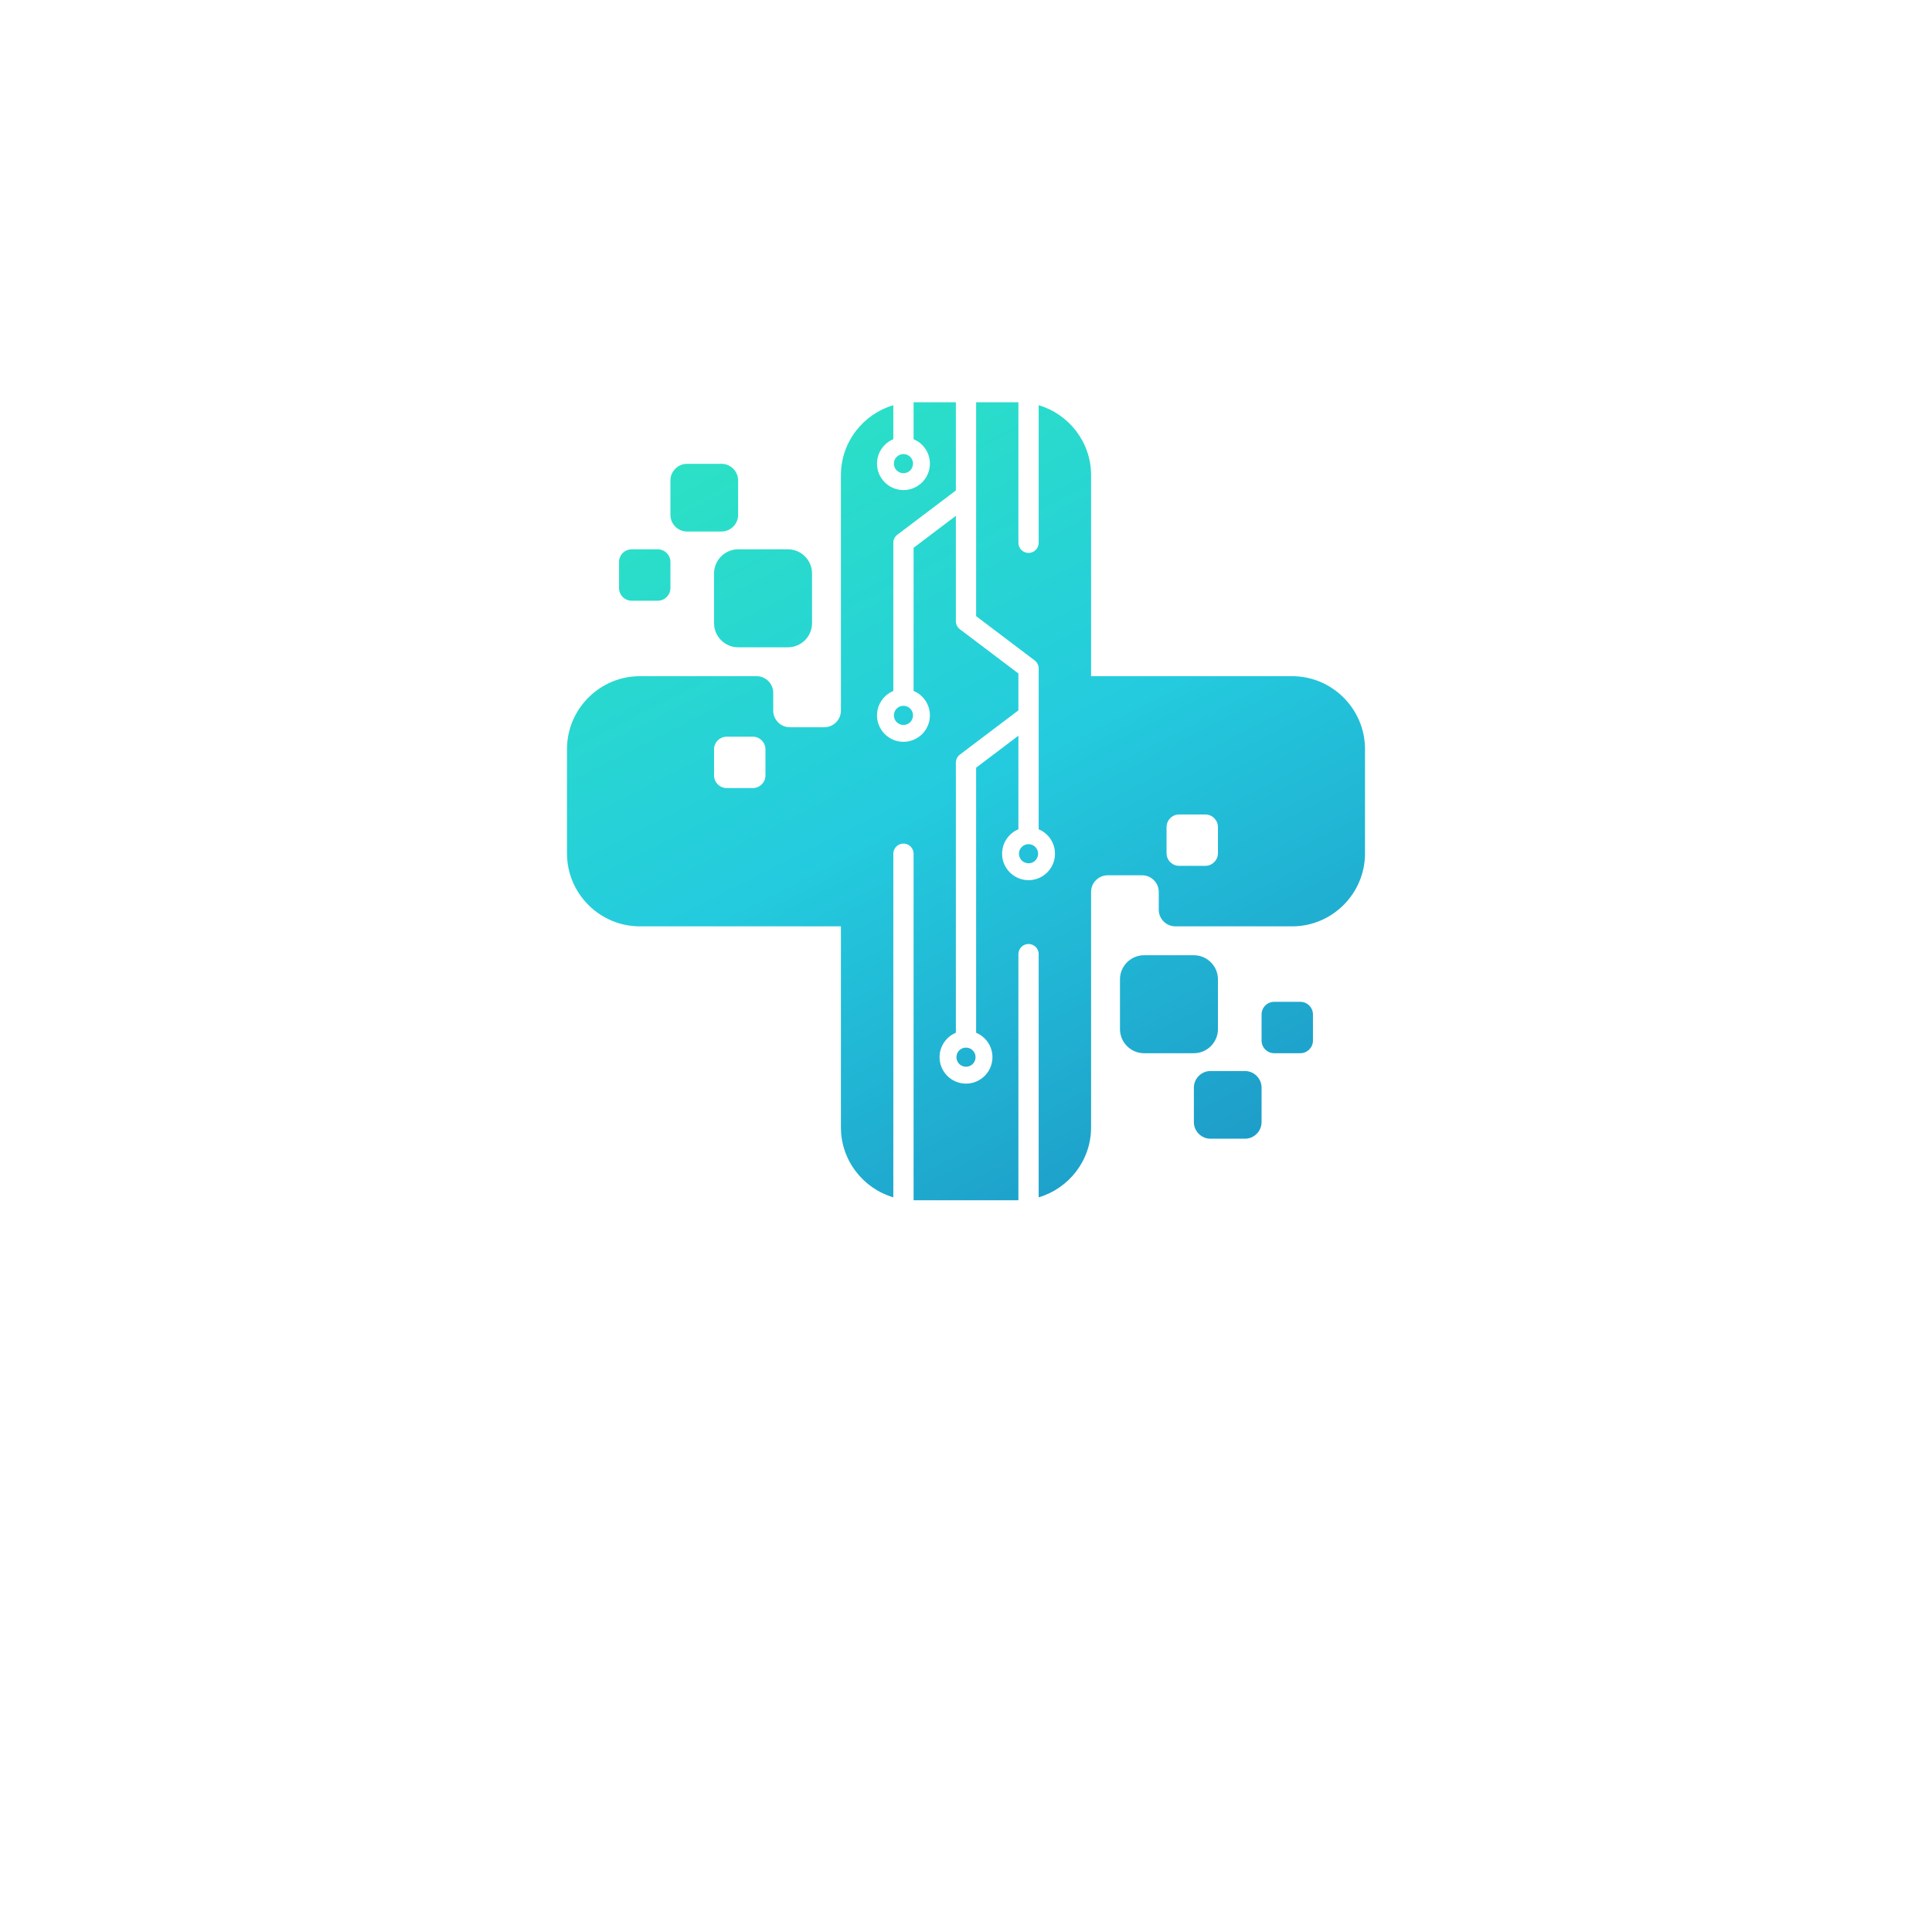<?xml version="1.0" encoding="UTF-8"?>
<svg xmlns="http://www.w3.org/2000/svg" xmlns:xlink="http://www.w3.org/1999/xlink" width="4000" height="4000" viewBox="0 0 4000 4000">
<defs>
<clipPath id="clip-0">
<path clip-rule="nonzero" d="M 1173 832 L 2827 832 L 2827 2486 L 1173 2486 Z M 1173 832 "/>
</clipPath>
<clipPath id="clip-1">
<path clip-rule="evenodd" d="M 2441.359 1792.648 L 2495.488 1792.648 C 2509.859 1792.648 2521.621 1780.898 2521.621 1766.52 L 2521.621 1712.391 C 2521.621 1698.02 2509.859 1686.262 2495.488 1686.262 L 2441.359 1686.262 C 2426.98 1686.262 2415.23 1698.02 2415.23 1712.391 L 2415.23 1766.52 C 2415.23 1780.898 2426.98 1792.648 2441.359 1792.648 Z M 1558.641 1525.23 L 1504.512 1525.23 C 1490.129 1525.23 1478.379 1536.98 1478.379 1551.359 L 1478.379 1605.488 C 1478.379 1619.859 1490.129 1631.621 1504.512 1631.621 L 1558.641 1631.621 C 1573.012 1631.621 1584.77 1619.859 1584.77 1605.488 L 1584.77 1551.359 C 1584.77 1536.98 1573.012 1525.23 1558.641 1525.23 Z M 2014 2174.762 C 2010.422 2171.18 2005.469 2168.961 2000 2168.961 C 1994.52 2168.961 1989.57 2171.18 1985.988 2174.762 L 1985.961 2174.73 C 1982.398 2178.301 1980.191 2183.27 1980.191 2188.762 C 1980.191 2194.262 1982.398 2199.23 1985.961 2202.801 C 1989.531 2206.359 1994.5 2208.57 2000 2208.57 C 2005.16 2208.57 2009.859 2206.621 2013.379 2203.43 L 2014 2202.77 C 2017.578 2199.191 2019.801 2194.238 2019.801 2188.762 C 2019.801 2183.289 2017.578 2178.34 2014 2174.762 Z M 2143.488 1753.531 C 2139.91 1749.949 2134.949 1747.73 2129.48 1747.73 C 2124.012 1747.73 2119.059 1749.949 2115.469 1753.531 L 2115.441 1753.488 C 2111.879 1757.07 2109.68 1762.039 2109.68 1767.531 C 2109.68 1773.031 2111.879 1777.988 2115.441 1781.57 C 2119.02 1785.129 2123.98 1787.34 2129.48 1787.34 C 2134.648 1787.34 2139.352 1785.391 2142.859 1782.199 L 2143.488 1781.539 C 2147.07 1777.961 2149.289 1773.012 2149.289 1767.531 C 2149.289 1762.059 2147.07 1757.109 2143.488 1753.531 Z M 1884.52 1467.09 C 1880.941 1463.512 1875.98 1461.301 1870.512 1461.301 C 1865.039 1461.301 1860.09 1463.512 1856.5 1467.09 L 1856.469 1467.059 C 1852.91 1470.641 1850.711 1475.602 1850.711 1481.102 C 1850.711 1486.602 1852.91 1491.559 1856.469 1495.141 C 1860.051 1498.699 1865.012 1500.91 1870.512 1500.91 C 1875.68 1500.91 1880.379 1498.949 1883.891 1495.77 L 1884.52 1495.109 C 1888.102 1491.531 1890.32 1486.57 1890.32 1481.102 C 1890.32 1475.629 1888.102 1470.672 1884.52 1467.09 Z M 1884.52 945.879 C 1880.941 942.301 1875.98 940.078 1870.512 940.078 C 1865.039 940.078 1860.09 942.301 1856.5 945.879 L 1856.469 945.852 C 1852.91 949.43 1850.711 954.391 1850.711 959.891 C 1850.711 965.391 1852.91 970.352 1856.469 973.93 C 1860.051 977.488 1865.012 979.691 1870.512 979.691 C 1875.68 979.691 1880.379 977.738 1883.891 974.551 L 1884.52 973.891 C 1888.102 970.309 1890.32 965.359 1890.32 959.891 C 1890.32 954.422 1888.102 949.461 1884.52 945.879 Z M 1631.391 1137.32 L 1528.199 1137.32 C 1500.801 1137.32 1478.379 1159.738 1478.379 1187.141 L 1478.379 1290.328 C 1478.379 1317.73 1500.801 1340.148 1528.199 1340.148 L 1631.391 1340.148 C 1658.789 1340.148 1681.211 1317.73 1681.211 1290.328 L 1681.211 1187.141 C 1681.211 1159.738 1658.789 1137.32 1631.391 1137.32 Z M 1493.781 960.301 L 1422.48 960.301 C 1403.539 960.301 1388.059 975.781 1388.059 994.719 L 1388.059 1066.02 C 1388.059 1084.949 1403.539 1100.441 1422.48 1100.441 L 1493.781 1100.441 C 1512.711 1100.441 1528.199 1084.949 1528.199 1066.02 L 1528.199 994.719 C 1528.199 975.781 1512.711 960.301 1493.781 960.301 Z M 1361.93 1137.32 L 1307.789 1137.32 C 1293.422 1137.32 1281.66 1149.07 1281.66 1163.449 L 1281.66 1217.578 C 1281.66 1231.949 1293.422 1243.711 1307.789 1243.711 L 1361.93 1243.711 C 1376.301 1243.711 1388.059 1231.949 1388.059 1217.578 L 1388.059 1163.449 C 1388.059 1149.07 1376.301 1137.32 1361.93 1137.32 Z M 2368.609 2180.559 L 2471.801 2180.559 C 2499.199 2180.559 2521.621 2158.141 2521.621 2130.738 L 2521.621 2027.551 C 2521.621 2000.148 2499.199 1977.73 2471.801 1977.73 L 2368.609 1977.73 C 2341.211 1977.73 2318.789 2000.148 2318.789 2027.551 L 2318.789 2130.738 C 2318.789 2158.141 2341.211 2180.559 2368.609 2180.559 Z M 2506.219 2357.578 L 2577.52 2357.578 C 2596.461 2357.578 2611.941 2342.09 2611.941 2323.16 L 2611.941 2251.859 C 2611.941 2232.93 2596.461 2217.441 2577.52 2217.441 L 2506.219 2217.441 C 2487.289 2217.441 2471.801 2232.93 2471.801 2251.859 L 2471.801 2323.16 C 2471.801 2342.09 2487.289 2357.578 2506.219 2357.578 Z M 2638.07 2180.559 L 2692.199 2180.559 C 2706.578 2180.559 2718.328 2168.809 2718.328 2154.43 L 2718.328 2100.301 C 2718.328 2085.93 2706.578 2074.172 2692.199 2074.172 L 2638.07 2074.172 C 2623.699 2074.172 2611.941 2085.922 2611.941 2100.301 L 2611.941 2154.43 C 2611.941 2168.801 2623.699 2180.559 2638.07 2180.559 Z M 1891.82 832.859 L 1979.02 832.859 L 1979.02 1015.461 L 1858.828 1106.371 C 1853.219 1110.141 1849.531 1116.531 1849.531 1123.789 L 1849.531 1430.488 C 1842.84 1433.27 1836.82 1437.328 1831.781 1442.371 L 1831.781 1442.441 C 1821.879 1452.352 1815.738 1466.02 1815.738 1481.102 C 1815.738 1496.172 1821.871 1509.852 1831.781 1519.762 L 1831.852 1519.828 C 1841.762 1529.738 1855.441 1535.871 1870.512 1535.871 C 1885.051 1535.871 1898.289 1530.16 1908.102 1520.871 L 1909.238 1519.828 C 1919.148 1509.922 1925.281 1496.219 1925.281 1481.102 C 1925.281 1465.98 1919.148 1452.281 1909.238 1442.371 C 1904.199 1437.328 1898.18 1433.27 1891.488 1430.5 L 1891.488 1134.191 L 1979.02 1067.988 L 1979.02 1286.059 C 1979.02 1293.32 1982.711 1299.711 1988.32 1303.48 L 2108.5 1394.379 L 2108.5 1470.711 L 1988.309 1561.609 C 1982.711 1565.379 1979.02 1571.781 1979.02 1579.039 L 1979.02 2138.16 C 1972.328 2140.941 1966.309 2145 1961.27 2150.039 L 1961.27 2150.102 C 1951.359 2160.012 1945.219 2173.691 1945.219 2188.77 C 1945.219 2203.84 1951.359 2217.512 1961.27 2227.43 L 1961.328 2227.488 C 1971.25 2237.398 1984.922 2243.539 2000 2243.539 C 2014.539 2243.539 2027.781 2237.828 2037.59 2228.531 L 2038.719 2227.488 C 2048.629 2217.59 2054.77 2203.891 2054.77 2188.77 C 2054.77 2173.648 2048.629 2159.949 2038.719 2150.039 C 2033.691 2145 2027.66 2140.941 2020.969 2138.16 L 2020.969 1589.43 L 2108.5 1523.23 L 2108.5 1716.93 C 2101.809 1719.711 2095.789 1723.77 2090.75 1728.809 L 2090.75 1728.871 C 2080.852 1738.781 2074.711 1752.461 2074.711 1767.539 C 2074.711 1782.609 2080.84 1796.281 2090.75 1806.199 L 2090.82 1806.262 C 2100.73 1816.172 2114.41 1822.309 2129.48 1822.309 C 2144.02 1822.309 2157.262 1816.602 2167.07 1807.301 L 2168.211 1806.262 C 2178.121 1796.359 2184.25 1782.66 2184.25 1767.539 C 2184.25 1752.422 2178.121 1738.719 2168.211 1728.809 C 2163.172 1723.77 2157.148 1719.711 2150.461 1716.93 L 2150.461 1383.988 C 2150.461 1376.75 2146.789 1370.359 2141.191 1366.59 L 2020.98 1275.66 L 2020.98 832.859 L 2108.18 832.859 L 2108.5 832.871 L 2108.5 1123.801 C 2108.5 1135.379 2117.898 1144.781 2129.48 1144.781 C 2141.07 1144.781 2150.461 1135.379 2150.461 1123.801 L 2150.461 838.941 C 2212.98 857.34 2258.969 915.379 2258.969 983.648 L 2258.969 1399.969 L 2675.289 1399.969 C 2758.219 1399.969 2826.078 1467.828 2826.078 1550.762 L 2826.078 1767.121 C 2826.078 1850.059 2758.219 1917.91 2675.289 1917.91 L 2433.531 1917.91 C 2414.602 1917.91 2399.109 1902.43 2399.109 1883.488 L 2399.109 1846.609 C 2399.109 1827.68 2383.621 1812.191 2364.691 1812.191 L 2293.391 1812.191 C 2274.449 1812.191 2258.969 1827.68 2258.969 1846.609 L 2258.969 2334.23 C 2258.969 2402.5 2212.98 2460.551 2150.461 2478.941 L 2150.461 1975.398 C 2150.461 1963.809 2141.059 1954.422 2129.48 1954.422 C 2117.898 1954.422 2108.5 1963.809 2108.5 1975.398 L 2108.5 2485.02 L 1891.488 2485.02 L 1891.488 1767.539 C 1891.488 1755.949 1882.09 1746.559 1870.512 1746.559 C 1858.93 1746.559 1849.531 1755.949 1849.531 1767.539 L 1849.531 2478.941 C 1787.012 2460.539 1741.031 2402.5 1741.031 2334.23 L 1741.031 1917.91 L 1324.711 1917.91 C 1241.77 1917.91 1173.922 1850.059 1173.922 1767.121 L 1173.922 1550.762 C 1173.922 1467.828 1241.77 1399.969 1324.711 1399.969 L 1566.461 1399.969 C 1585.398 1399.969 1600.891 1415.461 1600.891 1434.391 L 1600.891 1471.27 C 1600.891 1490.211 1616.371 1505.691 1635.309 1505.691 L 1706.609 1505.691 C 1725.539 1505.691 1741.031 1490.211 1741.031 1471.27 L 1741.031 983.66 C 1741.031 915.379 1787.012 857.34 1849.531 838.949 L 1849.531 909.281 C 1842.84 912.059 1836.82 916.121 1831.781 921.16 L 1831.781 921.23 C 1821.879 931.141 1815.738 944.809 1815.738 959.891 C 1815.738 974.961 1821.871 988.641 1831.781 998.551 L 1831.852 998.621 C 1841.762 1008.531 1855.441 1014.66 1870.512 1014.66 C 1885.051 1014.66 1898.289 1008.949 1908.102 999.66 L 1909.238 998.621 C 1919.148 988.711 1925.281 975.012 1925.281 959.891 C 1925.281 944.77 1919.148 931.07 1909.238 921.16 C 1904.199 916.121 1898.18 912.059 1891.488 909.289 L 1891.488 832.871 L 1891.82 832.859 "/>
</clipPath>
<linearGradient id="linear-pattern-0" gradientUnits="userSpaceOnUse" x1="0.028" y1="0" x2="0.954" y2="0" gradientTransform="matrix(1101.43, 2137.31, 2137.31, -1101.43, 1459.16, 609.47)">
<stop offset="0" stop-color="rgb(17.802%, 90.297%, 74.893%)" stop-opacity="1"/>
<stop offset="0.008" stop-color="rgb(17.772%, 90.21%, 74.992%)" stop-opacity="1"/>
<stop offset="0.016" stop-color="rgb(17.712%, 90.034%, 75.192%)" stop-opacity="1"/>
<stop offset="0.023" stop-color="rgb(17.651%, 89.861%, 75.391%)" stop-opacity="1"/>
<stop offset="0.031" stop-color="rgb(17.592%, 89.685%, 75.589%)" stop-opacity="1"/>
<stop offset="0.039" stop-color="rgb(17.531%, 89.51%, 75.789%)" stop-opacity="1"/>
<stop offset="0.047" stop-color="rgb(17.471%, 89.336%, 75.987%)" stop-opacity="1"/>
<stop offset="0.055" stop-color="rgb(17.41%, 89.16%, 76.186%)" stop-opacity="1"/>
<stop offset="0.062" stop-color="rgb(17.351%, 88.986%, 76.384%)" stop-opacity="1"/>
<stop offset="0.07" stop-color="rgb(17.29%, 88.811%, 76.584%)" stop-opacity="1"/>
<stop offset="0.078" stop-color="rgb(17.23%, 88.637%, 76.782%)" stop-opacity="1"/>
<stop offset="0.086" stop-color="rgb(17.171%, 88.461%, 76.981%)" stop-opacity="1"/>
<stop offset="0.094" stop-color="rgb(17.11%, 88.287%, 77.18%)" stop-opacity="1"/>
<stop offset="0.102" stop-color="rgb(17.05%, 88.112%, 77.379%)" stop-opacity="1"/>
<stop offset="0.109" stop-color="rgb(16.989%, 87.938%, 77.577%)" stop-opacity="1"/>
<stop offset="0.117" stop-color="rgb(16.93%, 87.762%, 77.777%)" stop-opacity="1"/>
<stop offset="0.125" stop-color="rgb(16.869%, 87.589%, 77.975%)" stop-opacity="1"/>
<stop offset="0.133" stop-color="rgb(16.809%, 87.413%, 78.174%)" stop-opacity="1"/>
<stop offset="0.141" stop-color="rgb(16.748%, 87.239%, 78.374%)" stop-opacity="1"/>
<stop offset="0.148" stop-color="rgb(16.689%, 87.064%, 78.572%)" stop-opacity="1"/>
<stop offset="0.156" stop-color="rgb(16.628%, 86.89%, 78.77%)" stop-opacity="1"/>
<stop offset="0.164" stop-color="rgb(16.568%, 86.714%, 78.97%)" stop-opacity="1"/>
<stop offset="0.172" stop-color="rgb(16.507%, 86.54%, 79.169%)" stop-opacity="1"/>
<stop offset="0.18" stop-color="rgb(16.447%, 86.365%, 79.367%)" stop-opacity="1"/>
<stop offset="0.188" stop-color="rgb(16.386%, 86.191%, 79.567%)" stop-opacity="1"/>
<stop offset="0.195" stop-color="rgb(16.327%, 86.015%, 79.765%)" stop-opacity="1"/>
<stop offset="0.203" stop-color="rgb(16.266%, 85.84%, 79.964%)" stop-opacity="1"/>
<stop offset="0.211" stop-color="rgb(16.206%, 85.666%, 80.164%)" stop-opacity="1"/>
<stop offset="0.219" stop-color="rgb(16.145%, 85.49%, 80.362%)" stop-opacity="1"/>
<stop offset="0.227" stop-color="rgb(16.086%, 85.316%, 80.56%)" stop-opacity="1"/>
<stop offset="0.234" stop-color="rgb(16.025%, 85.141%, 80.76%)" stop-opacity="1"/>
<stop offset="0.242" stop-color="rgb(15.965%, 84.967%, 80.959%)" stop-opacity="1"/>
<stop offset="0.25" stop-color="rgb(15.904%, 84.792%, 81.157%)" stop-opacity="1"/>
<stop offset="0.258" stop-color="rgb(15.845%, 84.618%, 81.355%)" stop-opacity="1"/>
<stop offset="0.266" stop-color="rgb(15.784%, 84.442%, 81.555%)" stop-opacity="1"/>
<stop offset="0.273" stop-color="rgb(15.724%, 84.268%, 81.754%)" stop-opacity="1"/>
<stop offset="0.281" stop-color="rgb(15.663%, 84.093%, 81.952%)" stop-opacity="1"/>
<stop offset="0.289" stop-color="rgb(15.604%, 83.919%, 82.152%)" stop-opacity="1"/>
<stop offset="0.297" stop-color="rgb(15.543%, 83.743%, 82.35%)" stop-opacity="1"/>
<stop offset="0.305" stop-color="rgb(15.483%, 83.569%, 82.549%)" stop-opacity="1"/>
<stop offset="0.312" stop-color="rgb(15.422%, 83.394%, 82.748%)" stop-opacity="1"/>
<stop offset="0.32" stop-color="rgb(15.363%, 83.22%, 82.947%)" stop-opacity="1"/>
<stop offset="0.328" stop-color="rgb(15.302%, 83.044%, 83.145%)" stop-opacity="1"/>
<stop offset="0.336" stop-color="rgb(15.242%, 82.87%, 83.345%)" stop-opacity="1"/>
<stop offset="0.344" stop-color="rgb(15.181%, 82.695%, 83.543%)" stop-opacity="1"/>
<stop offset="0.352" stop-color="rgb(15.121%, 82.521%, 83.742%)" stop-opacity="1"/>
<stop offset="0.359" stop-color="rgb(15.06%, 82.346%, 83.942%)" stop-opacity="1"/>
<stop offset="0.367" stop-color="rgb(15.001%, 82.17%, 84.14%)" stop-opacity="1"/>
<stop offset="0.375" stop-color="rgb(14.94%, 81.996%, 84.338%)" stop-opacity="1"/>
<stop offset="0.383" stop-color="rgb(14.88%, 81.821%, 84.538%)" stop-opacity="1"/>
<stop offset="0.391" stop-color="rgb(14.819%, 81.647%, 84.737%)" stop-opacity="1"/>
<stop offset="0.398" stop-color="rgb(14.76%, 81.471%, 84.935%)" stop-opacity="1"/>
<stop offset="0.406" stop-color="rgb(14.699%, 81.297%, 85.135%)" stop-opacity="1"/>
<stop offset="0.414" stop-color="rgb(14.639%, 81.122%, 85.333%)" stop-opacity="1"/>
<stop offset="0.422" stop-color="rgb(14.578%, 80.948%, 85.532%)" stop-opacity="1"/>
<stop offset="0.43" stop-color="rgb(14.519%, 80.772%, 85.73%)" stop-opacity="1"/>
<stop offset="0.438" stop-color="rgb(14.458%, 80.598%, 85.93%)" stop-opacity="1"/>
<stop offset="0.445" stop-color="rgb(14.398%, 80.423%, 86.128%)" stop-opacity="1"/>
<stop offset="0.453" stop-color="rgb(14.337%, 80.249%, 86.327%)" stop-opacity="1"/>
<stop offset="0.461" stop-color="rgb(14.278%, 80.074%, 86.526%)" stop-opacity="1"/>
<stop offset="0.469" stop-color="rgb(14.217%, 79.9%, 86.725%)" stop-opacity="1"/>
<stop offset="0.477" stop-color="rgb(14.157%, 79.724%, 86.923%)" stop-opacity="1"/>
<stop offset="0.484" stop-color="rgb(14.102%, 79.485%, 86.978%)" stop-opacity="1"/>
<stop offset="0.492" stop-color="rgb(14.053%, 79.166%, 86.859%)" stop-opacity="1"/>
<stop offset="0.5" stop-color="rgb(14.005%, 78.835%, 86.71%)" stop-opacity="1"/>
<stop offset="0.508" stop-color="rgb(13.956%, 78.502%, 86.559%)" stop-opacity="1"/>
<stop offset="0.516" stop-color="rgb(13.908%, 78.169%, 86.409%)" stop-opacity="1"/>
<stop offset="0.523" stop-color="rgb(13.86%, 77.838%, 86.259%)" stop-opacity="1"/>
<stop offset="0.531" stop-color="rgb(13.812%, 77.505%, 86.108%)" stop-opacity="1"/>
<stop offset="0.539" stop-color="rgb(13.763%, 77.174%, 85.959%)" stop-opacity="1"/>
<stop offset="0.547" stop-color="rgb(13.715%, 76.842%, 85.809%)" stop-opacity="1"/>
<stop offset="0.555" stop-color="rgb(13.667%, 76.509%, 85.66%)" stop-opacity="1"/>
<stop offset="0.562" stop-color="rgb(13.618%, 76.178%, 85.509%)" stop-opacity="1"/>
<stop offset="0.57" stop-color="rgb(13.571%, 75.845%, 85.359%)" stop-opacity="1"/>
<stop offset="0.578" stop-color="rgb(13.522%, 75.513%, 85.21%)" stop-opacity="1"/>
<stop offset="0.586" stop-color="rgb(13.474%, 75.182%, 85.059%)" stop-opacity="1"/>
<stop offset="0.594" stop-color="rgb(13.426%, 74.849%, 84.909%)" stop-opacity="1"/>
<stop offset="0.602" stop-color="rgb(13.377%, 74.516%, 84.76%)" stop-opacity="1"/>
<stop offset="0.609" stop-color="rgb(13.33%, 74.185%, 84.61%)" stop-opacity="1"/>
<stop offset="0.617" stop-color="rgb(13.281%, 73.853%, 84.459%)" stop-opacity="1"/>
<stop offset="0.625" stop-color="rgb(13.232%, 73.521%, 84.309%)" stop-opacity="1"/>
<stop offset="0.633" stop-color="rgb(13.185%, 73.189%, 84.16%)" stop-opacity="1"/>
<stop offset="0.641" stop-color="rgb(13.136%, 72.856%, 84.009%)" stop-opacity="1"/>
<stop offset="0.648" stop-color="rgb(13.089%, 72.525%, 83.859%)" stop-opacity="1"/>
<stop offset="0.656" stop-color="rgb(13.04%, 72.192%, 83.71%)" stop-opacity="1"/>
<stop offset="0.664" stop-color="rgb(12.991%, 71.86%, 83.559%)" stop-opacity="1"/>
<stop offset="0.672" stop-color="rgb(12.944%, 71.529%, 83.409%)" stop-opacity="1"/>
<stop offset="0.68" stop-color="rgb(12.895%, 71.196%, 83.26%)" stop-opacity="1"/>
<stop offset="0.688" stop-color="rgb(12.848%, 70.863%, 83.11%)" stop-opacity="1"/>
<stop offset="0.695" stop-color="rgb(12.799%, 70.532%, 82.959%)" stop-opacity="1"/>
<stop offset="0.703" stop-color="rgb(12.752%, 70.2%, 82.809%)" stop-opacity="1"/>
<stop offset="0.711" stop-color="rgb(12.703%, 69.868%, 82.66%)" stop-opacity="1"/>
<stop offset="0.719" stop-color="rgb(12.654%, 69.536%, 82.509%)" stop-opacity="1"/>
<stop offset="0.727" stop-color="rgb(12.607%, 69.203%, 82.359%)" stop-opacity="1"/>
<stop offset="0.734" stop-color="rgb(12.558%, 68.872%, 82.21%)" stop-opacity="1"/>
<stop offset="0.742" stop-color="rgb(12.511%, 68.539%, 82.06%)" stop-opacity="1"/>
<stop offset="0.75" stop-color="rgb(12.462%, 68.207%, 81.909%)" stop-opacity="1"/>
<stop offset="0.758" stop-color="rgb(12.413%, 67.876%, 81.76%)" stop-opacity="1"/>
<stop offset="0.766" stop-color="rgb(12.366%, 67.543%, 81.61%)" stop-opacity="1"/>
<stop offset="0.773" stop-color="rgb(12.317%, 67.21%, 81.459%)" stop-opacity="1"/>
<stop offset="0.781" stop-color="rgb(12.27%, 66.879%, 81.31%)" stop-opacity="1"/>
<stop offset="0.789" stop-color="rgb(12.221%, 66.547%, 81.16%)" stop-opacity="1"/>
<stop offset="0.797" stop-color="rgb(12.172%, 66.216%, 81.01%)" stop-opacity="1"/>
<stop offset="0.805" stop-color="rgb(12.125%, 65.883%, 80.859%)" stop-opacity="1"/>
<stop offset="0.812" stop-color="rgb(12.076%, 65.55%, 80.71%)" stop-opacity="1"/>
<stop offset="0.82" stop-color="rgb(12.029%, 65.219%, 80.56%)" stop-opacity="1"/>
<stop offset="0.828" stop-color="rgb(11.98%, 64.886%, 80.409%)" stop-opacity="1"/>
<stop offset="0.836" stop-color="rgb(11.931%, 64.554%, 80.26%)" stop-opacity="1"/>
<stop offset="0.844" stop-color="rgb(11.884%, 64.223%, 80.11%)" stop-opacity="1"/>
<stop offset="0.852" stop-color="rgb(11.835%, 63.89%, 79.961%)" stop-opacity="1"/>
<stop offset="0.859" stop-color="rgb(11.787%, 63.557%, 79.81%)" stop-opacity="1"/>
<stop offset="0.867" stop-color="rgb(11.739%, 63.226%, 79.66%)" stop-opacity="1"/>
<stop offset="0.875" stop-color="rgb(11.69%, 62.894%, 79.51%)" stop-opacity="1"/>
<stop offset="0.883" stop-color="rgb(11.642%, 62.563%, 79.359%)" stop-opacity="1"/>
<stop offset="0.891" stop-color="rgb(11.594%, 62.23%, 79.21%)" stop-opacity="1"/>
<stop offset="0.898" stop-color="rgb(11.546%, 61.897%, 79.06%)" stop-opacity="1"/>
<stop offset="0.906" stop-color="rgb(11.497%, 61.566%, 78.911%)" stop-opacity="1"/>
<stop offset="0.914" stop-color="rgb(11.45%, 61.234%, 78.76%)" stop-opacity="1"/>
<stop offset="0.922" stop-color="rgb(11.401%, 60.901%, 78.61%)" stop-opacity="1"/>
<stop offset="0.93" stop-color="rgb(11.353%, 60.57%, 78.461%)" stop-opacity="1"/>
<stop offset="0.938" stop-color="rgb(11.305%, 60.237%, 78.31%)" stop-opacity="1"/>
<stop offset="0.945" stop-color="rgb(11.256%, 59.904%, 78.16%)" stop-opacity="1"/>
<stop offset="0.953" stop-color="rgb(11.209%, 59.573%, 78.011%)" stop-opacity="1"/>
<stop offset="0.961" stop-color="rgb(11.16%, 59.241%, 77.861%)" stop-opacity="1"/>
<stop offset="0.969" stop-color="rgb(11.111%, 58.908%, 77.71%)" stop-opacity="1"/>
<stop offset="0.977" stop-color="rgb(11.064%, 58.577%, 77.56%)" stop-opacity="1"/>
<stop offset="0.984" stop-color="rgb(11.015%, 58.244%, 77.411%)" stop-opacity="1"/>
<stop offset="0.992" stop-color="rgb(10.968%, 57.913%, 77.26%)" stop-opacity="1"/>
<stop offset="1" stop-color="rgb(10.919%, 57.581%, 77.11%)" stop-opacity="1"/>
</linearGradient>
</defs>

<g clip-path="url(#clip-0)">
<g clip-path="url(#clip-1)">
<path fill-rule="nonzero" fill="url(#linear-pattern-0)" d="M 501.168 1179.555 L 2479.387 160.109 L 3498.832 2138.328 L 1520.613 3157.773 Z M 501.168 1179.555 "/>
</g>
</g>

</svg>
